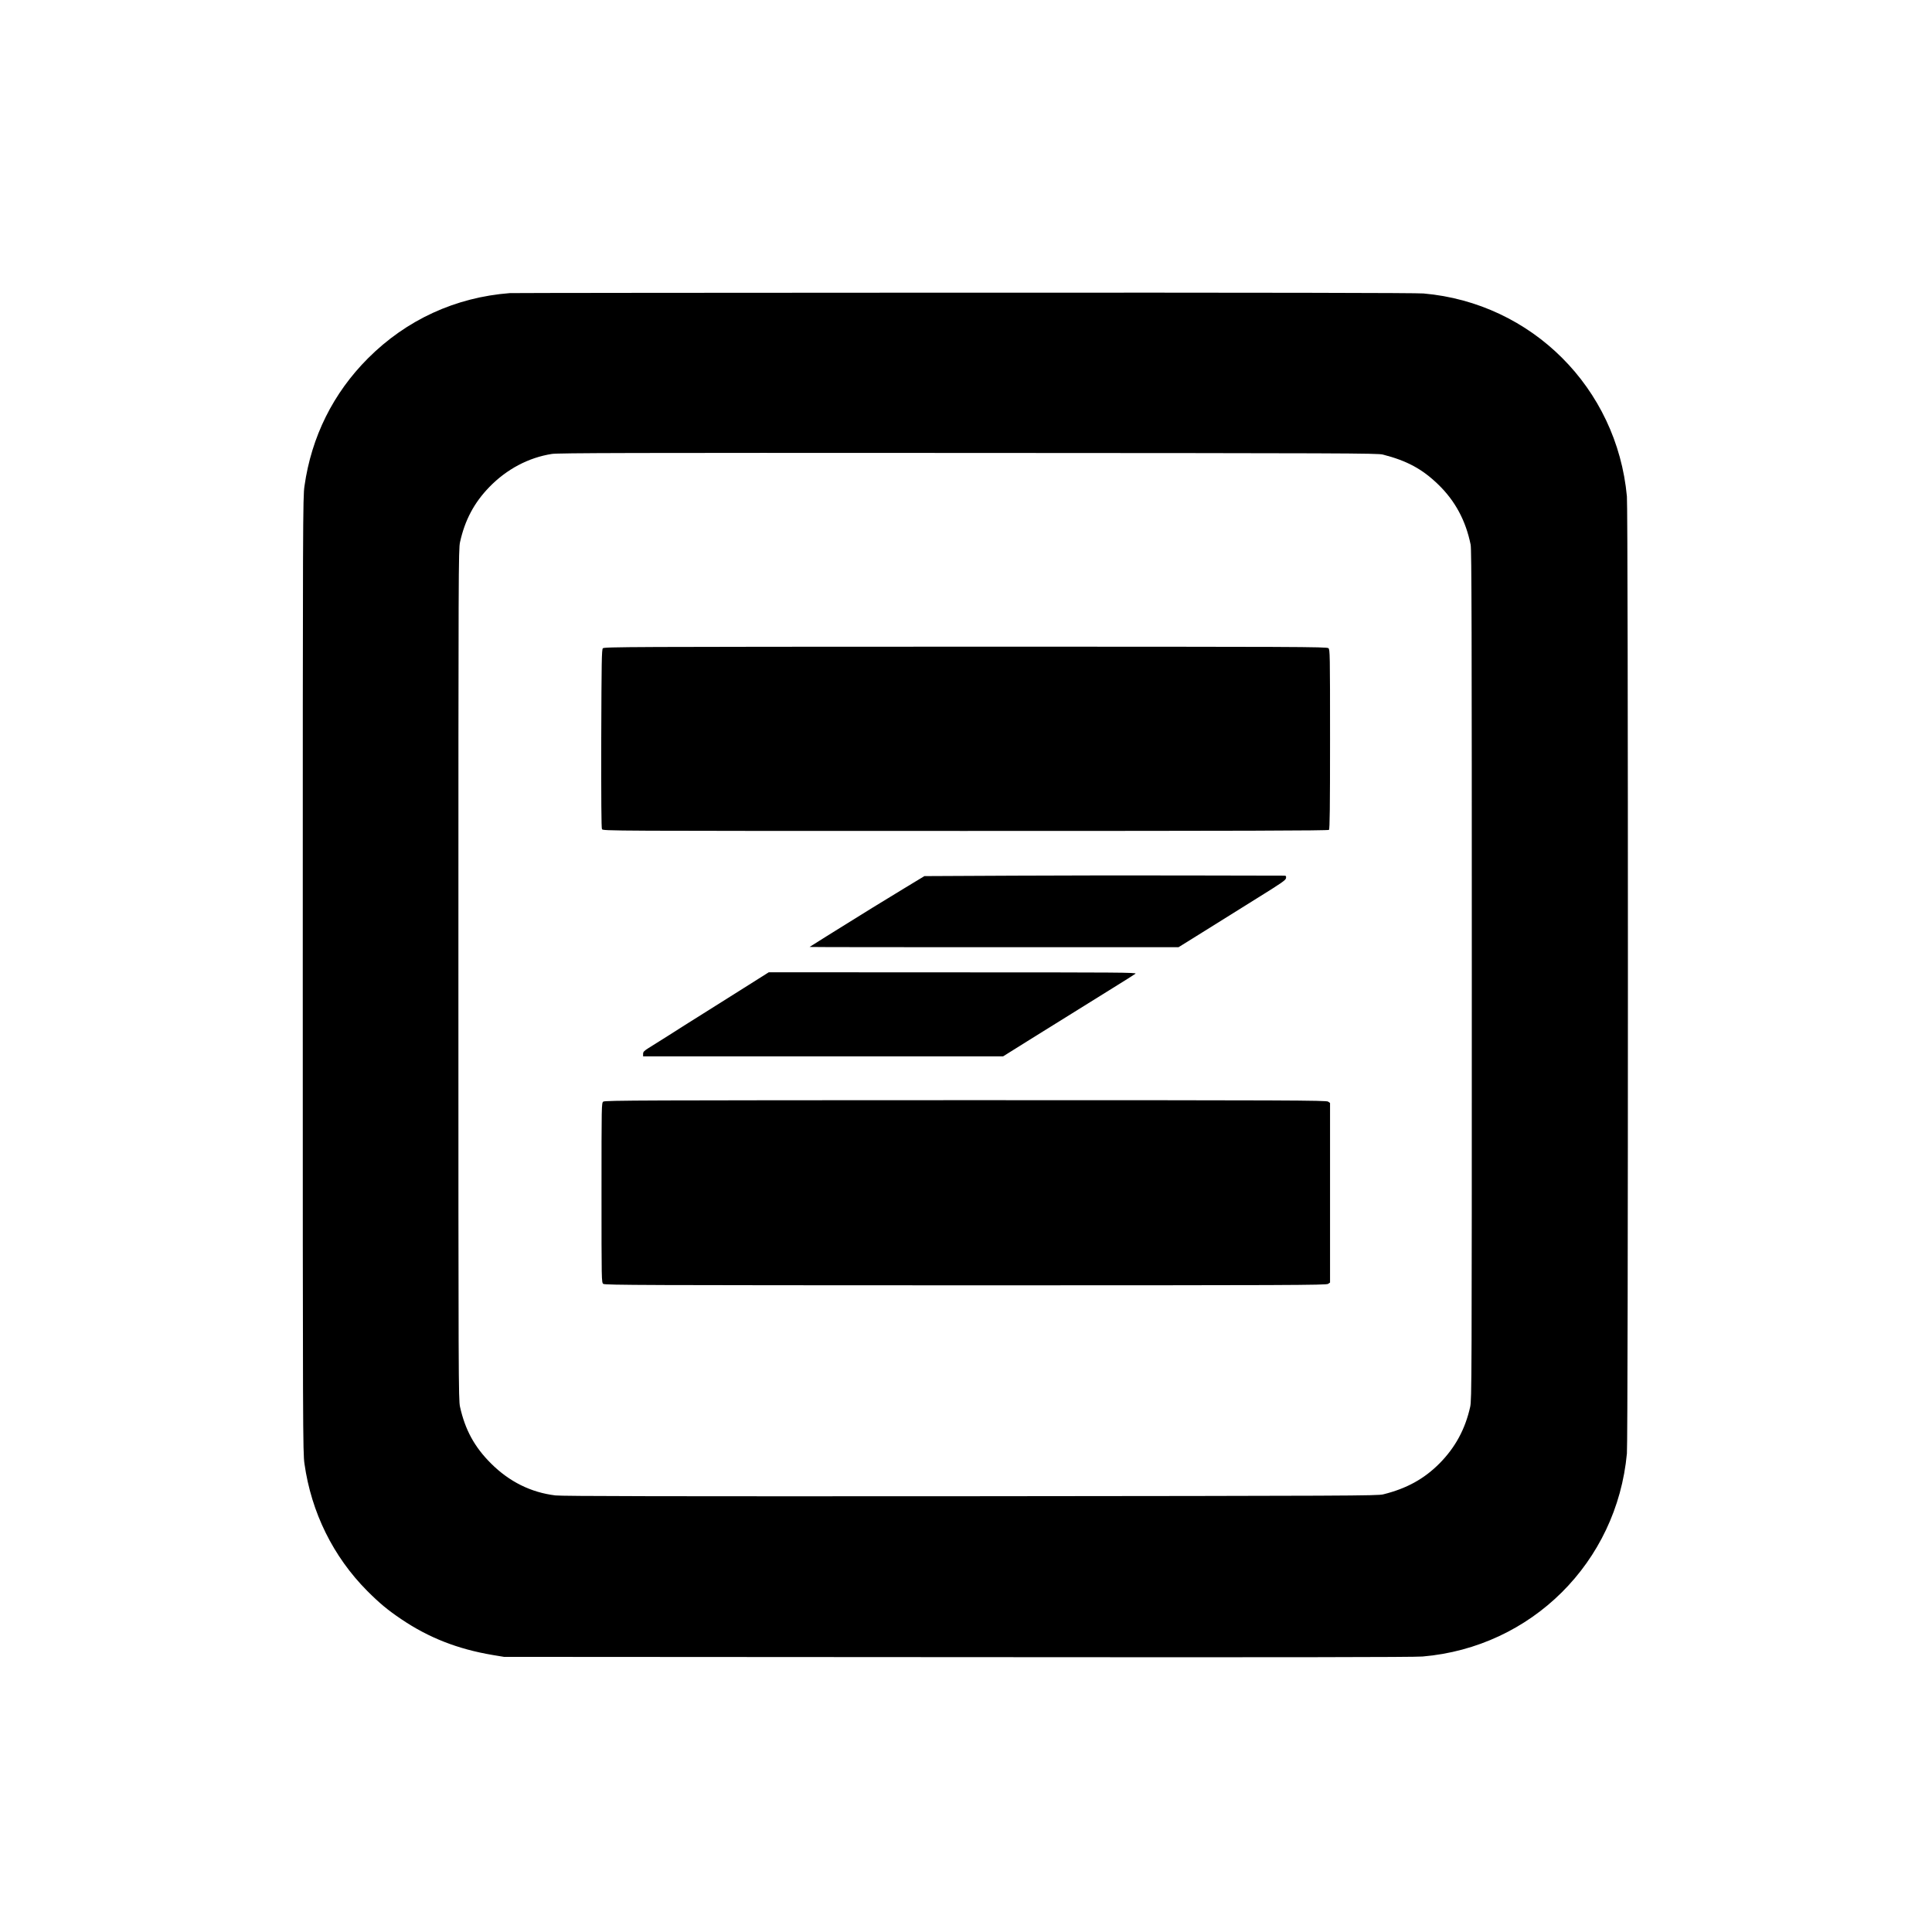 <?xml version="1.0" standalone="no"?>
<!DOCTYPE svg PUBLIC "-//W3C//DTD SVG 20010904//EN"
 "http://www.w3.org/TR/2001/REC-SVG-20010904/DTD/svg10.dtd">
<svg version="1.0" xmlns="http://www.w3.org/2000/svg"
 width="2160pt" height="2160pt" viewBox="0 0 2160 2160"
 preserveAspectRatio="xMidYMid meet">
<g transform="translate(0,2160) scale(0.1,-0.1)"
fill="#000000" stroke="none">
<path d="M5700 18323 c-609 -47 -1156 -299 -1585 -728 -390 -390 -633 -878
-711 -1430 -18 -125 -19 -325 -19 -5465 0 -5140 1 -5340 19 -5465 77 -545 321
-1038 701 -1421 138 -138 229 -214 382 -317 306 -207 630 -334 1021 -400 l127
-21 5070 -3 c3657 -3 5106 -1 5200 7 1217 104 2171 1052 2284 2270 15 162 15
10538 0 10700 -112 1213 -1064 2163 -2274 2269 -82 7 -1704 10 -5145 9 -2764
-1 -5045 -3 -5070 -5z m9760 -1805 c270 -69 442 -162 621 -336 188 -182 307
-404 361 -672 11 -53 13 -955 13 -4810 0 -4557 -1 -4748 -18 -4828 -55 -248
-165 -452 -340 -630 -174 -176 -370 -284 -632 -349 -66 -16 -345 -17 -4615
-21 -3389 -2 -4569 0 -4640 9 -274 33 -517 154 -721 358 -184 183 -289 376
-346 633 -17 80 -18 272 -18 4833 0 4561 1 4753 18 4833 54 246 158 442 328
617 193 199 437 329 699 370 70 11 882 13 4655 11 4207 -2 4575 -3 4635 -18z"/>
<path d="M6740 14352 c-13 -14 -15 -144 -18 -1010 -1 -679 1 -999 8 -1012 11
-20 48 -20 4063 -20 3139 0 4056 3 4065 12 9 9 12 248 12 1013 0 958 -1 1003
-18 1018 -17 16 -313 17 -4058 17 -3776 -1 -4040 -2 -4054 -18z"/>
<path d="M11365 11810 l-1030 -5 -205 -124 c-198 -120 -589 -360 -660 -406
-19 -12 -120 -75 -225 -140 -104 -65 -192 -120 -194 -122 -2 -2 925 -3 2061
-3 l2064 0 270 168 c148 93 418 261 599 374 287 178 330 208 333 231 3 22 -1
27 -20 27 -13 0 -459 1 -993 2 -533 2 -1433 1 -2000 -2z"/>
<path d="M8375 10591 c-121 -76 -319 -201 -440 -277 -121 -75 -249 -156 -285
-179 -58 -38 -245 -156 -402 -254 -47 -30 -58 -41 -58 -63 l0 -28 2013 0 2012
0 275 172 c535 333 718 447 950 591 129 80 244 152 255 161 18 14 -183 15
-2040 15 l-2060 1 -220 -139z"/>
<path d="M6745 9284 c-20 -15 -20 -27 -20 -1019 0 -992 0 -1004 20 -1019 18
-14 470 -15 4050 -16 3632 0 4033 2 4053 16 l22 15 0 1004 0 1004 -22 15 c-20
14 -421 16 -4053 16 -3580 -1 -4032 -2 -4050 -16z"/>
</g>
</svg>
